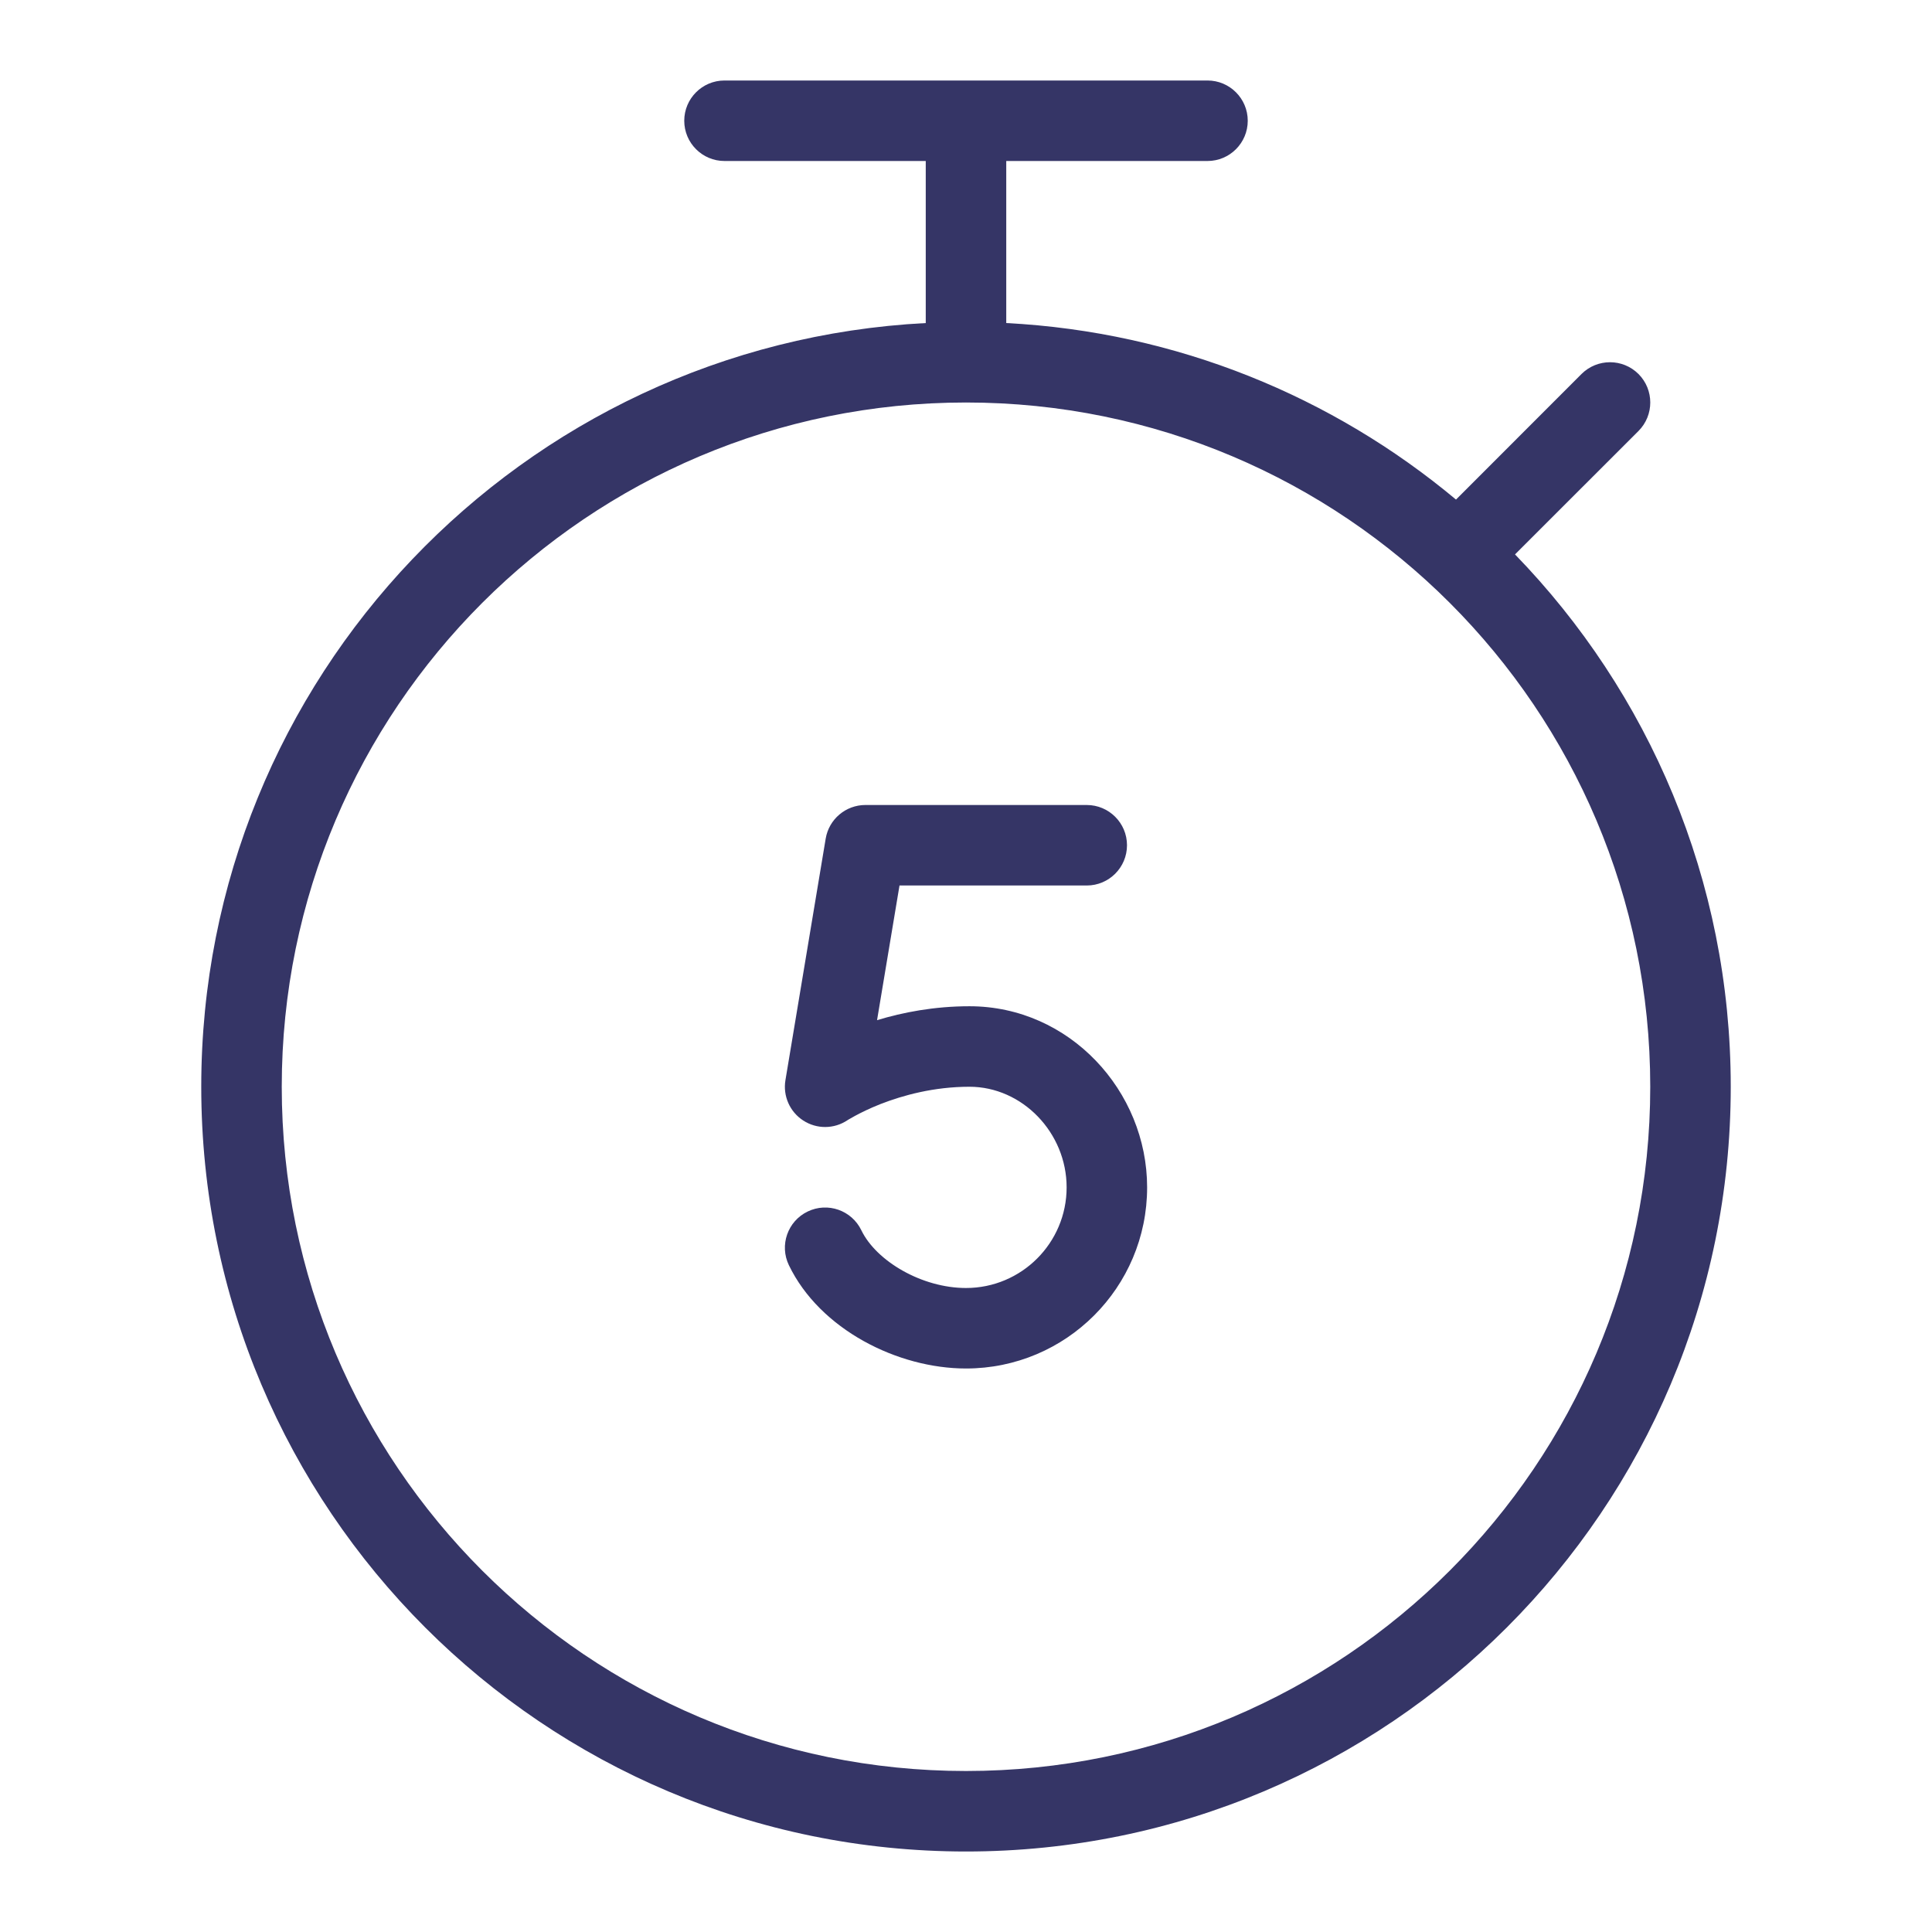 <svg width="24" height="24" viewBox="0 0 24 24" fill="none" xmlns="http://www.w3.org/2000/svg">
<path fill-rule="evenodd" clip-rule="evenodd" d="M10.75 10C10.506 10 10.297 10.177 10.257 10.418L9.757 13.418C9.724 13.614 9.811 13.812 9.979 13.92C10.146 14.028 10.361 14.027 10.527 13.916L10.543 13.906C10.56 13.896 10.586 13.881 10.621 13.862C10.693 13.823 10.801 13.769 10.938 13.715C11.215 13.607 11.6 13.5 12.043 13.5C12.699 13.5 13.25 14.07 13.25 14.75C13.25 15.44 12.69 16 12 16C11.453 16 10.886 15.667 10.7 15.283C10.58 15.034 10.281 14.93 10.033 15.05C9.784 15.17 9.68 15.469 9.8 15.717C10.185 16.515 11.151 17 12 17C13.243 17 14.25 15.993 14.25 14.75C14.25 13.554 13.287 12.5 12.043 12.5C11.604 12.5 11.214 12.576 10.895 12.673L11.174 11H13.5C13.776 11 14 10.776 14 10.5C14 10.224 13.776 10 13.5 10H10.75ZM10.527 13.916L10.526 13.917L10.525 13.917L10.527 13.916Z" fill="#353566"/>
<path fill-rule="evenodd" clip-rule="evenodd" d="M12.5 2V4.013C14.621 4.123 16.558 4.929 18.087 6.206L19.646 4.646C19.842 4.451 20.158 4.451 20.354 4.646C20.549 4.842 20.549 5.158 20.354 5.354L18.82 6.887C20.479 8.597 21.5 10.929 21.5 13.5C21.5 18.747 17.247 23 12 23C6.753 23 2.5 18.747 2.5 13.5C2.5 8.421 6.486 4.273 11.5 4.013V2H9C8.724 2 8.5 1.776 8.5 1.5C8.5 1.224 8.724 1 9 1H15C15.276 1 15.5 1.224 15.5 1.5C15.5 1.776 15.276 2 15 2H12.5ZM3.5 13.5C3.5 8.806 7.306 5 12 5C16.694 5 20.5 8.806 20.5 13.5C20.5 18.194 16.694 22 12 22C7.306 22 3.5 18.194 3.5 13.5Z" fill="#353566"/>
</svg>
